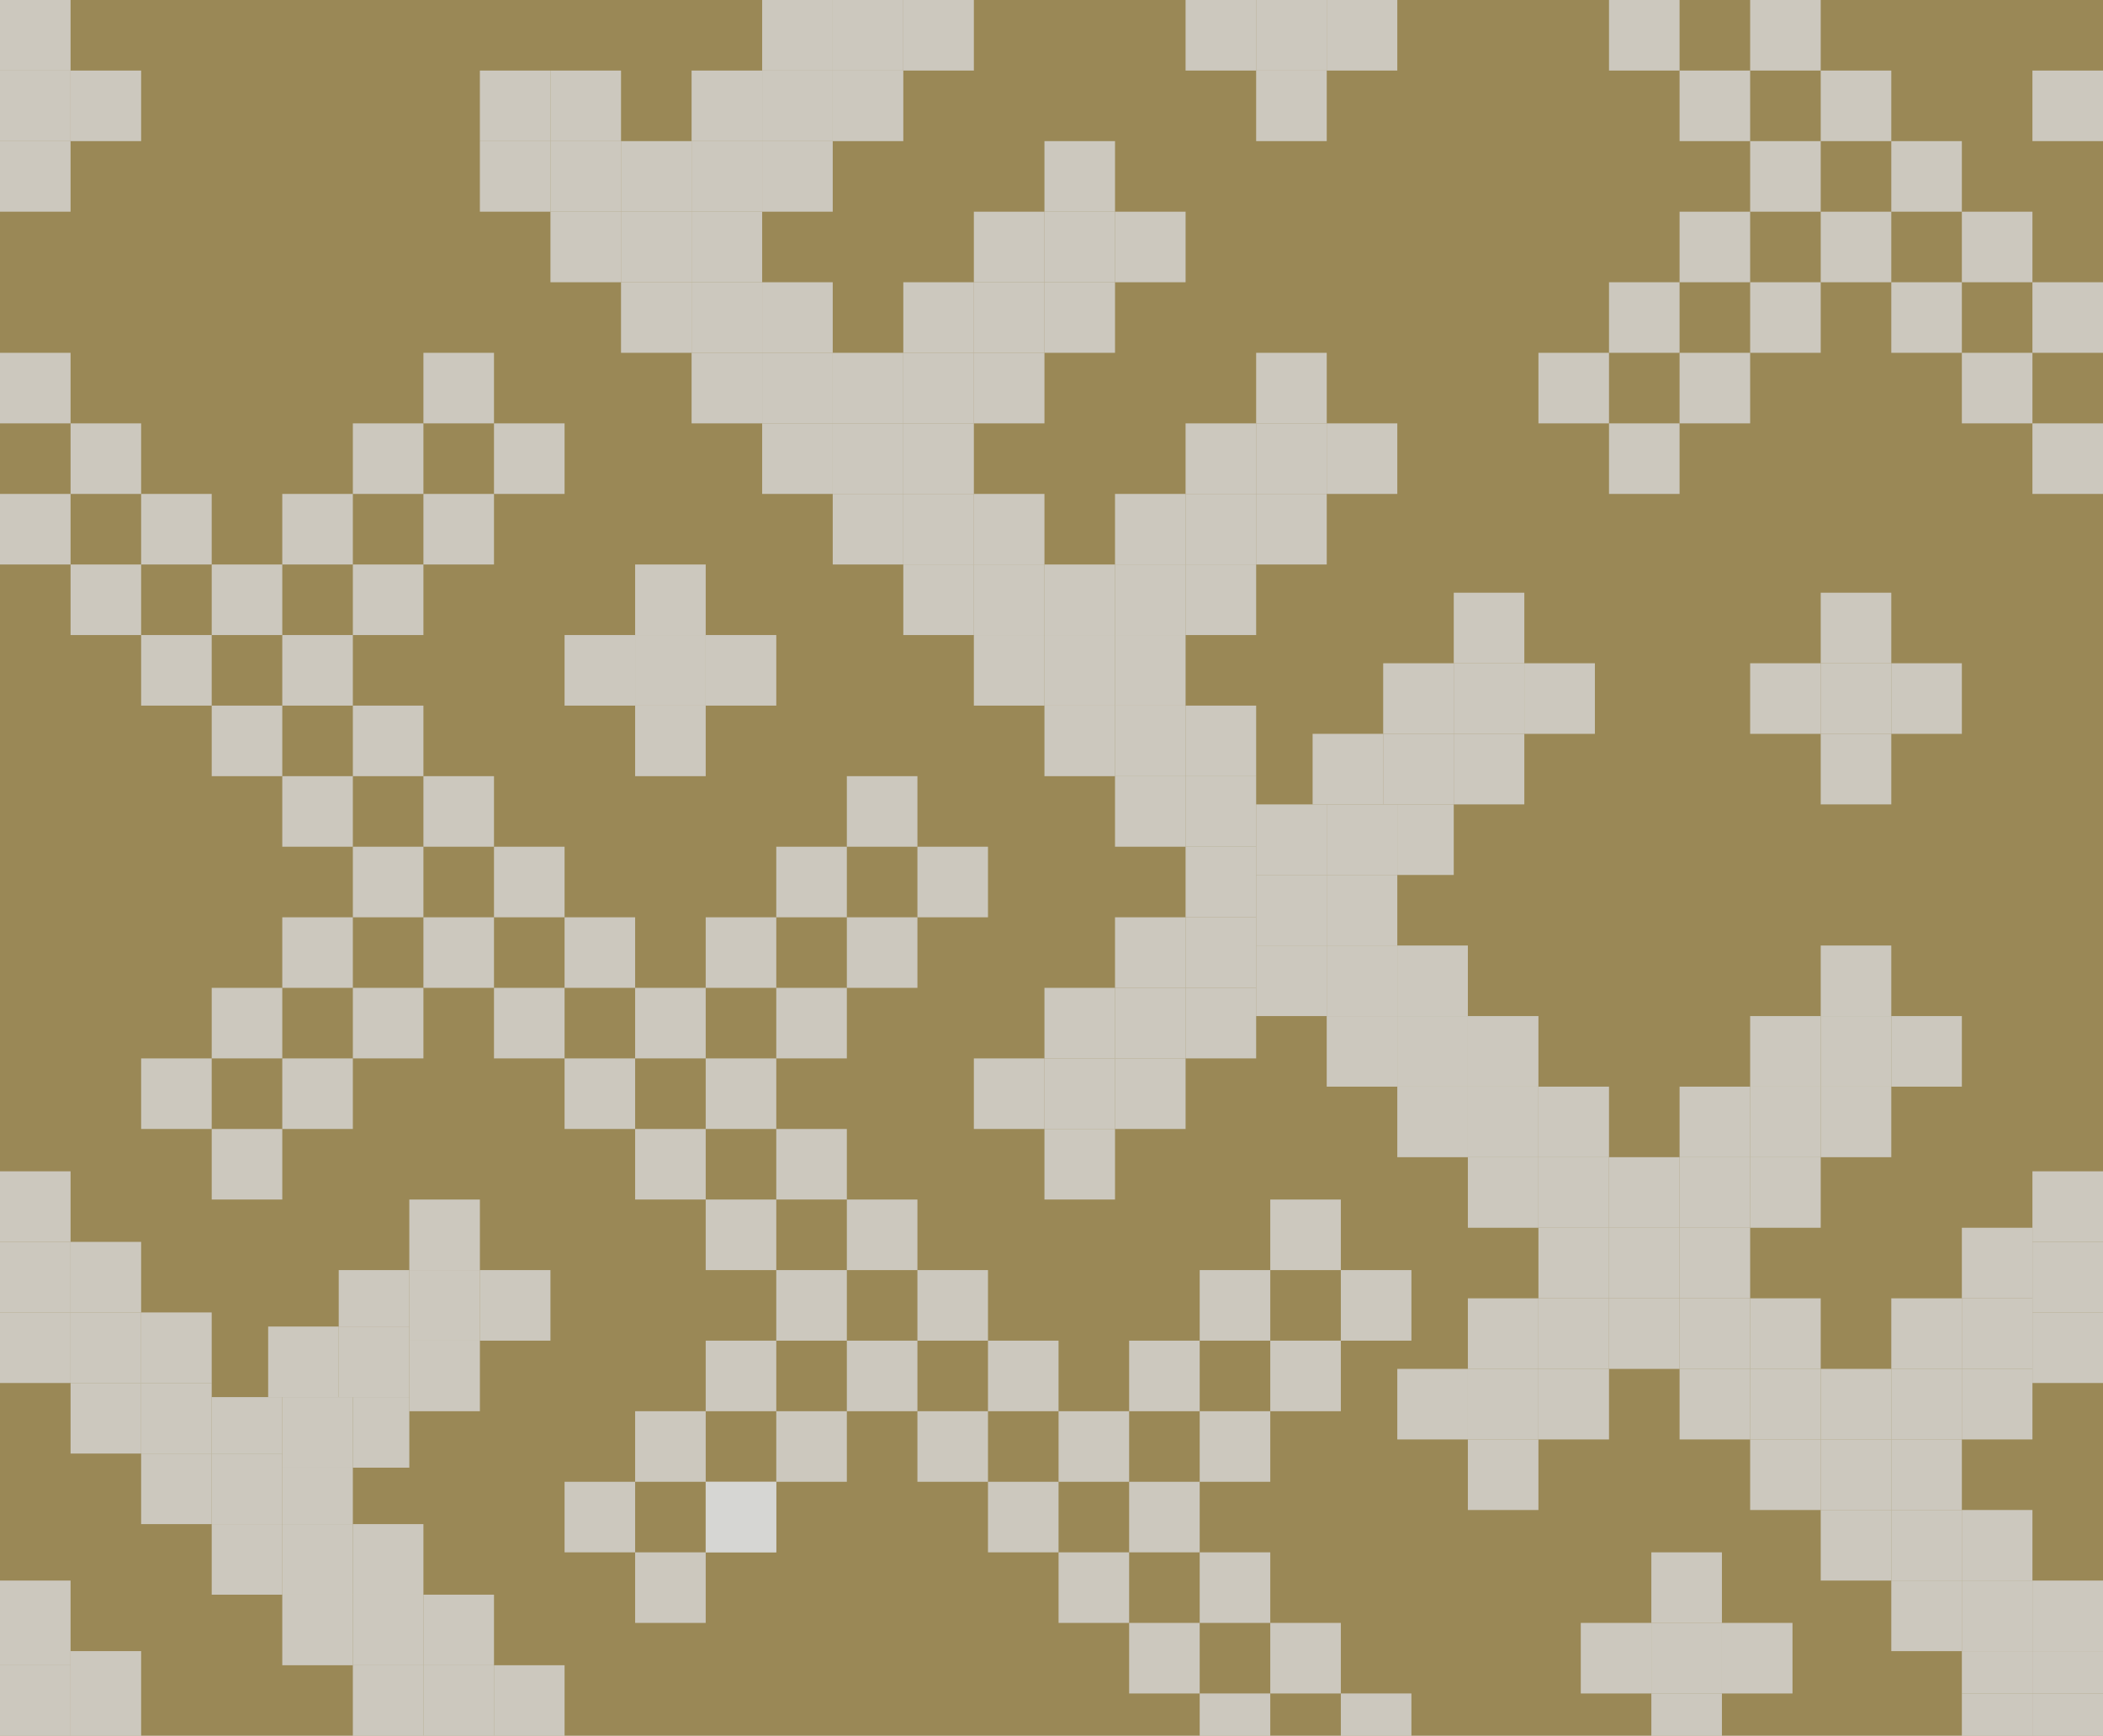 <svg width="149" height="123" viewBox="0 0 149 123" fill="none" xmlns="http://www.w3.org/2000/svg">
<rect width="149" height="123" fill="#9A8856"/>
<rect x="144" y="30" width="5" height="5" fill="#D9D9D9" fill-opacity="0.79"/>
<rect x="144" y="20" width="5" height="5" fill="#D9D9D9" fill-opacity="0.79"/>
<rect x="139" y="25" width="5" height="5" fill="#D9D9D9" fill-opacity="0.79"/>
<rect x="134" y="20" width="5" height="5" fill="#D9D9D9" fill-opacity="0.79"/>
<rect x="139" y="15" width="5" height="5" fill="#D9D9D9" fill-opacity="0.79"/>
<rect x="129" y="15" width="5" height="5" fill="#D9D9D9" fill-opacity="0.79"/>
<rect x="124" y="20" width="5" height="5" fill="#D9D9D9" fill-opacity="0.79"/>
<rect x="119" y="25" width="5" height="5" fill="#D9D9D9" fill-opacity="0.79"/>
<rect x="114" y="20" width="5" height="5" fill="#D9D9D9" fill-opacity="0.79"/>
<rect x="109" y="25" width="5" height="5" fill="#D9D9D9" fill-opacity="0.79"/>
<rect x="114" y="30" width="5" height="5" fill="#D9D9D9" fill-opacity="0.79"/>
<rect x="134" y="10" width="5" height="5" fill="#D9D9D9" fill-opacity="0.79"/>
<rect x="124" y="10" width="5" height="5" fill="#D9D9D9" fill-opacity="0.79"/>
<rect x="119" y="15" width="5" height="5" fill="#D9D9D9" fill-opacity="0.79"/>
<rect x="129" y="5" width="5" height="5" fill="#D9D9D9" fill-opacity="0.79"/>
<rect x="119" y="5" width="5" height="5" fill="#D9D9D9" fill-opacity="0.79"/>
<rect x="124" width="5" height="5" fill="#D9D9D9" fill-opacity="0.79"/>
<rect x="114" width="5" height="5" fill="#D9D9D9" fill-opacity="0.79"/>
<rect x="144" y="5" width="5" height="5" fill="#D9D9D9" fill-opacity="0.79"/>
<rect y="118" width="5" height="5" fill="#D9D9D9" fill-opacity="0.79"/>
<rect y="112" width="5" height="6" fill="#D9D9D9" fill-opacity="0.79"/>
<rect y="83" width="5" height="5" fill="#D9D9D9" fill-opacity="0.79"/>
<rect x="5" y="88" width="5" height="5" fill="#D9D9D9" fill-opacity="0.79"/>
<rect x="10" y="93" width="5" height="5" fill="#D9D9D9" fill-opacity="0.79"/>
<rect x="5" y="93" width="5" height="5" fill="#D9D9D9" fill-opacity="0.79"/>
<rect x="5" y="98" width="5" height="5" fill="#D9D9D9" fill-opacity="0.79"/>
<rect x="10" y="98" width="5" height="5" fill="#D9D9D9" fill-opacity="0.79"/>
<rect x="10" y="103" width="5" height="5" fill="#D9D9D9" fill-opacity="0.79"/>
<rect x="15" y="108" width="5" height="5" fill="#D9D9D9" fill-opacity="0.79"/>
<rect x="20" y="113" width="5" height="5" fill="#D9D9D9" fill-opacity="0.79"/>
<rect x="25" y="118" width="5" height="5" fill="#D9D9D9" fill-opacity="0.79"/>
<rect x="30" y="118" width="5" height="5" fill="#D9D9D9" fill-opacity="0.79"/>
<rect x="25" y="113" width="5" height="5" fill="#D9D9D9" fill-opacity="0.79"/>
<rect x="20" y="108" width="5" height="5" fill="#D9D9D9" fill-opacity="0.79"/>
<rect x="15" y="103" width="5" height="5" fill="#D9D9D9" fill-opacity="0.79"/>
<rect x="15" y="99" width="5" height="4" fill="#D9D9D9" fill-opacity="0.79"/>
<rect x="20" y="99" width="5" height="5" fill="#D9D9D9" fill-opacity="0.79"/>
<rect x="25" y="99" width="4" height="5" fill="#D9D9D9" fill-opacity="0.79"/>
<rect x="24" y="94" width="5" height="5" fill="#D9D9D9" fill-opacity="0.79"/>
<rect x="19" y="94" width="5" height="5" fill="#D9D9D9" fill-opacity="0.79"/>
<rect x="24" y="90" width="5" height="4" fill="#D9D9D9" fill-opacity="0.79"/>
<rect x="29" y="90" width="5" height="5" fill="#D9D9D9" fill-opacity="0.79"/>
<rect x="29" y="85" width="5" height="5" fill="#D9D9D9" fill-opacity="0.79"/>
<rect x="15" y="80" width="5" height="5" fill="#D9D9D9" fill-opacity="0.79"/>
<rect x="10" y="75" width="5" height="5" fill="#D9D9D9" fill-opacity="0.79"/>
<rect x="15" y="70" width="5" height="5" fill="#D9D9D9" fill-opacity="0.79"/>
<rect x="20" y="75" width="5" height="5" fill="#D9D9D9" fill-opacity="0.79"/>
<rect x="25" y="70" width="5" height="5" fill="#D9D9D9" fill-opacity="0.79"/>
<rect x="20" y="65" width="5" height="5" fill="#D9D9D9" fill-opacity="0.79"/>
<rect x="25" y="60" width="5" height="5" fill="#D9D9D9" fill-opacity="0.79"/>
<rect x="30" y="65" width="5" height="5" fill="#D9D9D9" fill-opacity="0.79"/>
<rect x="35" y="60" width="5" height="5" fill="#D9D9D9" fill-opacity="0.79"/>
<rect x="40" y="65" width="5" height="5" fill="#D9D9D9" fill-opacity="0.79"/>
<rect x="45" y="70" width="5" height="5" fill="#D9D9D9" fill-opacity="0.79"/>
<rect x="50" y="65" width="5" height="5" fill="#D9D9D9" fill-opacity="0.79"/>
<rect x="55" y="60" width="5" height="5" fill="#D9D9D9" fill-opacity="0.79"/>
<rect x="60" y="55" width="5" height="5" fill="#D9D9D9" fill-opacity="0.79"/>
<rect x="55" y="70" width="5" height="5" fill="#D9D9D9" fill-opacity="0.79"/>
<rect x="60" y="65" width="5" height="5" fill="#D9D9D9" fill-opacity="0.79"/>
<rect x="65" y="60" width="5" height="5" fill="#D9D9D9" fill-opacity="0.79"/>
<rect x="69" y="75" width="5" height="5" fill="#D9D9D9" fill-opacity="0.79"/>
<rect x="74" y="80" width="5" height="5" fill="#D9D9D9" fill-opacity="0.79"/>
<rect x="74" y="75" width="5" height="5" fill="#D9D9D9" fill-opacity="0.79"/>
<rect x="74" y="70" width="5" height="5" fill="#D9D9D9" fill-opacity="0.79"/>
<rect x="79" y="75" width="5" height="5" fill="#D9D9D9" fill-opacity="0.79"/>
<rect x="79" y="70" width="5" height="5" fill="#D9D9D9" fill-opacity="0.79"/>
<rect x="79" y="65" width="5" height="5" fill="#D9D9D9" fill-opacity="0.79"/>
<rect x="84" y="70" width="5" height="5" fill="#D9D9D9" fill-opacity="0.79"/>
<rect x="84" y="65" width="5" height="5" fill="#D9D9D9" fill-opacity="0.79"/>
<rect x="84" y="60" width="5" height="5" fill="#D9D9D9" fill-opacity="0.79"/>
<rect x="84" y="55" width="5" height="5" fill="#D9D9D9" fill-opacity="0.79"/>
<rect x="89" y="57" width="5" height="5" fill="#D9D9D9" fill-opacity="0.79"/>
<rect x="94" y="57" width="5" height="5" fill="#D9D9D9" fill-opacity="0.79"/>
<rect x="99" y="57" width="4" height="5" fill="#D9D9D9" fill-opacity="0.79"/>
<rect x="98" y="52" width="5" height="5" fill="#D9D9D9" fill-opacity="0.79"/>
<rect x="98" y="47" width="5" height="5" fill="#D9D9D9" fill-opacity="0.79"/>
<rect x="103" y="52" width="5" height="5" fill="#D9D9D9" fill-opacity="0.79"/>
<rect x="103" y="47" width="5" height="5" fill="#D9D9D9" fill-opacity="0.79"/>
<rect x="103" y="42" width="5" height="5" fill="#D9D9D9" fill-opacity="0.79"/>
<rect x="108" y="47" width="5" height="5" fill="#D9D9D9" fill-opacity="0.79"/>
<rect x="129" y="47" width="5" height="5" fill="#D9D9D9" fill-opacity="0.79"/>
<rect x="129" y="42" width="5" height="5" fill="#D9D9D9" fill-opacity="0.79"/>
<rect x="129" y="52" width="5" height="5" fill="#D9D9D9" fill-opacity="0.79"/>
<rect x="124" y="47" width="5" height="5" fill="#D9D9D9" fill-opacity="0.79"/>
<rect x="134" y="47" width="5" height="5" fill="#D9D9D9" fill-opacity="0.79"/>
<rect x="93" y="52" width="5" height="5" fill="#D9D9D9" fill-opacity="0.79"/>
<rect x="94" y="62" width="5" height="5" fill="#D9D9D9" fill-opacity="0.79"/>
<rect x="89" y="62" width="5" height="5" fill="#D9D9D9" fill-opacity="0.79"/>
<rect x="89" y="67" width="5" height="5" fill="#D9D9D9" fill-opacity="0.79"/>
<rect x="94" y="67" width="5" height="5" fill="#D9D9D9" fill-opacity="0.79"/>
<rect x="94" y="72" width="5" height="5" fill="#D9D9D9" fill-opacity="0.79"/>
<rect x="99" y="72" width="5" height="5" fill="#D9D9D9" fill-opacity="0.79"/>
<rect x="104" y="72" width="5" height="5" fill="#D9D9D9" fill-opacity="0.79"/>
<rect x="104" y="77" width="5" height="5" fill="#D9D9D9" fill-opacity="0.79"/>
<rect x="104" y="82" width="5" height="5" fill="#D9D9D9" fill-opacity="0.79"/>
<rect x="109" y="77" width="5" height="5" fill="#D9D9D9" fill-opacity="0.79"/>
<rect x="109" y="82" width="5" height="5" fill="#D9D9D9" fill-opacity="0.79"/>
<rect x="114" y="82" width="5" height="5" fill="#D9D9D9" fill-opacity="0.79"/>
<rect x="114" y="87" width="5" height="5" fill="#D9D9D9" fill-opacity="0.79"/>
<rect x="119" y="87" width="5" height="5" fill="#D9D9D9" fill-opacity="0.79"/>
<rect x="119" y="92" width="5" height="5" fill="#D9D9D9" fill-opacity="0.79"/>
<rect x="124" y="92" width="5" height="5" fill="#D9D9D9" fill-opacity="0.79"/>
<rect x="124" y="97" width="5" height="5" fill="#D9D9D9" fill-opacity="0.79"/>
<rect x="119" y="97" width="5" height="5" fill="#D9D9D9" fill-opacity="0.79"/>
<rect x="129" y="97" width="5" height="5" fill="#D9D9D9" fill-opacity="0.79"/>
<rect x="129" y="102" width="5" height="5" fill="#D9D9D9" fill-opacity="0.79"/>
<rect x="134" y="102" width="5" height="5" fill="#D9D9D9" fill-opacity="0.79"/>
<rect x="134" y="97" width="5" height="5" fill="#D9D9D9" fill-opacity="0.79"/>
<rect x="134" y="92" width="5" height="5" fill="#D9D9D9" fill-opacity="0.79"/>
<rect x="139" y="97" width="5" height="5" fill="#D9D9D9" fill-opacity="0.79"/>
<rect x="139" y="92" width="5" height="5" fill="#D9D9D9" fill-opacity="0.79"/>
<rect x="139" y="87" width="5" height="5" fill="#D9D9D9" fill-opacity="0.79"/>
<rect x="144" y="88" width="5" height="5" fill="#D9D9D9" fill-opacity="0.79"/>
<rect x="144" y="83" width="5" height="5" fill="#D9D9D9" fill-opacity="0.79"/>
<rect x="119" y="82" width="5" height="5" fill="#D9D9D9" fill-opacity="0.79"/>
<rect x="124" y="82" width="5" height="5" fill="#D9D9D9" fill-opacity="0.79"/>
<rect x="124" y="77" width="5" height="5" fill="#D9D9D9" fill-opacity="0.79"/>
<rect x="129" y="77" width="5" height="5" fill="#D9D9D9" fill-opacity="0.79"/>
<rect x="124" y="72" width="5" height="5" fill="#D9D9D9" fill-opacity="0.79"/>
<rect x="129" y="72" width="5" height="5" fill="#D9D9D9" fill-opacity="0.79"/>
<rect x="129" y="67" width="5" height="5" fill="#D9D9D9" fill-opacity="0.79"/>
<rect x="134" y="72" width="5" height="5" fill="#D9D9D9" fill-opacity="0.79"/>
<rect x="119" y="77" width="5" height="5" fill="#D9D9D9" fill-opacity="0.79"/>
<rect x="104" y="92" width="5" height="5" fill="#D9D9D9" fill-opacity="0.79"/>
<rect x="109" y="92" width="5" height="5" fill="#D9D9D9" fill-opacity="0.79"/>
<rect x="109" y="97" width="5" height="5" fill="#D9D9D9" fill-opacity="0.79"/>
<rect x="104" y="97" width="5" height="5" fill="#D9D9D9" fill-opacity="0.79"/>
<rect x="104" y="102" width="5" height="5" fill="#D9D9D9" fill-opacity="0.79"/>
<rect x="99" y="97" width="5" height="5" fill="#D9D9D9" fill-opacity="0.79"/>
<rect x="144" y="93" width="5" height="5" fill="#D9D9D9" fill-opacity="0.79"/>
<rect x="122" y="115" width="5" height="5" fill="#D9D9D9" fill-opacity="0.79"/>
<rect x="117" y="110" width="5" height="5" fill="#D9D9D9" fill-opacity="0.79"/>
<rect x="117" y="115" width="5" height="5" fill="#D9D9D9" fill-opacity="0.79"/>
<rect x="112" y="115" width="5" height="5" fill="#D9D9D9" fill-opacity="0.79"/>
<rect x="134" y="107" width="5" height="5" fill="#D9D9D9" fill-opacity="0.79"/>
<rect x="129" y="107" width="5" height="5" fill="#D9D9D9" fill-opacity="0.79"/>
<rect x="139" y="107" width="5" height="5" fill="#D9D9D9" fill-opacity="0.79"/>
<rect x="139" y="112" width="5" height="5" fill="#D9D9D9" fill-opacity="0.79"/>
<rect x="144" y="112" width="5" height="5" fill="#D9D9D9" fill-opacity="0.79"/>
<rect x="144" y="120" width="5" height="3" fill="#D9D9D9" fill-opacity="0.79"/>
<rect x="144" y="117" width="5" height="3" fill="#D9D9D9" fill-opacity="0.79"/>
<rect x="139" y="117" width="5" height="3" fill="#D9D9D9" fill-opacity="0.79"/>
<rect x="134" y="112" width="5" height="5" fill="#D9D9D9" fill-opacity="0.79"/>
<rect x="124" y="102" width="5" height="5" fill="#D9D9D9" fill-opacity="0.79"/>
<rect x="114" y="92" width="5" height="5" fill="#D9D9D9" fill-opacity="0.79"/>
<rect x="109" y="87" width="5" height="5" fill="#D9D9D9" fill-opacity="0.79"/>
<rect x="99" y="77" width="5" height="5" fill="#D9D9D9" fill-opacity="0.79"/>
<rect x="99" y="67" width="5" height="5" fill="#D9D9D9" fill-opacity="0.79"/>
<rect x="84" y="50" width="5" height="5" fill="#D9D9D9" fill-opacity="0.79"/>
<rect x="79" y="55" width="5" height="5" fill="#D9D9D9" fill-opacity="0.79"/>
<rect x="79" y="50" width="5" height="5" fill="#D9D9D9" fill-opacity="0.79"/>
<rect x="74" y="50" width="5" height="5" fill="#D9D9D9" fill-opacity="0.79"/>
<rect x="79" y="45" width="5" height="5" fill="#D9D9D9" fill-opacity="0.79"/>
<rect x="79" y="40" width="5" height="5" fill="#D9D9D9" fill-opacity="0.79"/>
<rect x="79" y="35" width="5" height="5" fill="#D9D9D9" fill-opacity="0.79"/>
<rect x="84" y="40" width="5" height="5" fill="#D9D9D9" fill-opacity="0.79"/>
<rect x="84" y="35" width="5" height="5" fill="#D9D9D9" fill-opacity="0.79"/>
<rect x="84" y="30" width="5" height="5" fill="#D9D9D9" fill-opacity="0.79"/>
<rect x="89" y="35" width="5" height="5" fill="#D9D9D9" fill-opacity="0.79"/>
<rect x="89" y="30" width="5" height="5" fill="#D9D9D9" fill-opacity="0.79"/>
<rect x="89" y="25" width="5" height="5" fill="#D9D9D9" fill-opacity="0.79"/>
<rect x="94" y="30" width="5" height="5" fill="#D9D9D9" fill-opacity="0.79"/>
<rect x="74" y="45" width="5" height="5" fill="#D9D9D9" fill-opacity="0.79"/>
<rect x="74" y="40" width="5" height="5" fill="#D9D9D9" fill-opacity="0.79"/>
<rect x="69" y="45" width="5" height="5" fill="#D9D9D9" fill-opacity="0.79"/>
<rect x="69" y="40" width="5" height="5" fill="#D9D9D9" fill-opacity="0.79"/>
<rect x="64" y="40" width="5" height="5" fill="#D9D9D9" fill-opacity="0.79"/>
<rect x="64" y="35" width="5" height="5" fill="#D9D9D9" fill-opacity="0.79"/>
<rect x="64" y="30" width="5" height="5" fill="#D9D9D9" fill-opacity="0.79"/>
<rect x="64" y="25" width="5" height="5" fill="#D9D9D9" fill-opacity="0.79"/>
<rect x="64" y="20" width="5" height="5" fill="#D9D9D9" fill-opacity="0.79"/>
<rect x="69" y="25" width="5" height="5" fill="#D9D9D9" fill-opacity="0.79"/>
<rect x="69" y="20" width="5" height="5" fill="#D9D9D9" fill-opacity="0.79"/>
<rect x="69" y="15" width="5" height="5" fill="#D9D9D9" fill-opacity="0.79"/>
<rect x="74" y="20" width="5" height="5" fill="#D9D9D9" fill-opacity="0.79"/>
<rect x="74" y="15" width="5" height="5" fill="#D9D9D9" fill-opacity="0.79"/>
<rect x="74" y="10" width="5" height="5" fill="#D9D9D9" fill-opacity="0.79"/>
<rect x="84" width="5" height="5" fill="#D9D9D9" fill-opacity="0.79"/>
<rect x="89" width="5" height="5" fill="#D9D9D9" fill-opacity="0.79"/>
<rect x="94" width="5" height="5" fill="#D9D9D9" fill-opacity="0.79"/>
<rect x="45" y="40" width="5" height="5" fill="#D9D9D9" fill-opacity="0.79"/>
<rect x="45" y="45" width="5" height="5" fill="#D9D9D9" fill-opacity="0.79"/>
<rect x="45" y="50" width="5" height="5" fill="#D9D9D9" fill-opacity="0.79"/>
<rect x="50" y="45" width="5" height="5" fill="#D9D9D9" fill-opacity="0.79"/>
<rect x="40" y="45" width="5" height="5" fill="#D9D9D9" fill-opacity="0.79"/>
<rect x="89" y="5" width="5" height="5" fill="#D9D9D9" fill-opacity="0.79"/>
<rect x="79" y="15" width="5" height="5" fill="#D9D9D9" fill-opacity="0.79"/>
<rect x="59" y="30" width="5" height="5" fill="#D9D9D9" fill-opacity="0.79"/>
<rect x="59" y="25" width="5" height="5" fill="#D9D9D9" fill-opacity="0.79"/>
<rect x="54" y="30" width="5" height="5" fill="#D9D9D9" fill-opacity="0.79"/>
<rect x="54" y="25" width="5" height="5" fill="#D9D9D9" fill-opacity="0.79"/>
<rect x="49" y="25" width="5" height="5" fill="#D9D9D9" fill-opacity="0.79"/>
<rect x="49" y="20" width="5" height="5" fill="#D9D9D9" fill-opacity="0.79"/>
<rect x="49" y="15" width="5" height="5" fill="#D9D9D9" fill-opacity="0.79"/>
<rect x="49" y="10" width="5" height="5" fill="#D9D9D9" fill-opacity="0.79"/>
<rect x="54" y="10" width="5" height="5" fill="#D9D9D9" fill-opacity="0.79"/>
<rect x="54" y="5" width="5" height="5" fill="#D9D9D9" fill-opacity="0.79"/>
<rect x="54" width="5" height="5" fill="#D9D9D9" fill-opacity="0.79"/>
<rect x="59" y="5" width="5" height="5" fill="#D9D9D9" fill-opacity="0.79"/>
<rect x="59" width="5" height="5" fill="#D9D9D9" fill-opacity="0.79"/>
<rect x="64" width="5" height="5" fill="#D9D9D9" fill-opacity="0.79"/>
<rect x="49" y="5" width="5" height="5" fill="#D9D9D9" fill-opacity="0.79"/>
<rect x="44" y="15" width="5" height="5" fill="#D9D9D9" fill-opacity="0.79"/>
<rect x="39" y="15" width="5" height="5" fill="#D9D9D9" fill-opacity="0.79"/>
<rect x="39" y="10" width="5" height="5" fill="#D9D9D9" fill-opacity="0.79"/>
<rect x="34" y="10" width="5" height="5" fill="#D9D9D9" fill-opacity="0.79"/>
<rect x="34" y="5" width="5" height="5" fill="#D9D9D9" fill-opacity="0.79"/>
<rect x="39" y="5" width="5" height="5" fill="#D9D9D9" fill-opacity="0.79"/>
<rect x="44" y="10" width="5" height="5" fill="#D9D9D9" fill-opacity="0.79"/>
<rect x="44" y="20" width="5" height="5" fill="#D9D9D9" fill-opacity="0.79"/>
<rect x="54" y="20" width="5" height="5" fill="#D9D9D9" fill-opacity="0.79"/>
<rect x="59" y="35" width="5" height="5" fill="#D9D9D9" fill-opacity="0.79"/>
<rect x="69" y="35" width="5" height="5" fill="#D9D9D9" fill-opacity="0.79"/>
<rect x="50" y="75" width="5" height="5" fill="#D9D9D9" fill-opacity="0.79"/>
<rect x="55" y="80" width="5" height="5" fill="#D9D9D9" fill-opacity="0.79"/>
<rect x="60" y="85" width="5" height="5" fill="#D9D9D9" fill-opacity="0.79"/>
<rect x="65" y="90" width="5" height="5" fill="#D9D9D9" fill-opacity="0.79"/>
<rect x="70" y="95" width="5" height="5" fill="#D9D9D9" fill-opacity="0.79"/>
<rect x="20" y="55" width="5" height="5" fill="#D9D9D9" fill-opacity="0.79"/>
<rect x="15" y="50" width="5" height="5" fill="#D9D9D9" fill-opacity="0.79"/>
<rect x="10" y="45" width="5" height="5" fill="#D9D9D9" fill-opacity="0.79"/>
<rect x="5" y="40" width="5" height="5" fill="#D9D9D9" fill-opacity="0.79"/>
<rect y="35" width="5" height="5" fill="#D9D9D9" fill-opacity="0.79"/>
<rect x="5" y="30" width="5" height="5" fill="#D9D9D9" fill-opacity="0.79"/>
<rect y="25" width="5" height="5" fill="#D9D9D9" fill-opacity="0.79"/>
<rect y="5" width="5" height="5" fill="#D9D9D9" fill-opacity="0.79"/>
<rect x="5" y="5" width="5" height="5" fill="#D9D9D9" fill-opacity="0.79"/>
<rect width="5" height="5" fill="#D9D9D9" fill-opacity="0.79"/>
<rect y="10" width="5" height="5" fill="#D9D9D9" fill-opacity="0.79"/>
<rect x="10" y="35" width="5" height="5" fill="#D9D9D9" fill-opacity="0.79"/>
<rect x="15" y="40" width="5" height="5" fill="#D9D9D9" fill-opacity="0.79"/>
<rect x="20" y="45" width="5" height="5" fill="#D9D9D9" fill-opacity="0.79"/>
<rect x="25" y="40" width="5" height="5" fill="#D9D9D9" fill-opacity="0.79"/>
<rect x="20" y="35" width="5" height="5" fill="#D9D9D9" fill-opacity="0.79"/>
<rect x="25" y="30" width="5" height="5" fill="#D9D9D9" fill-opacity="0.79"/>
<rect x="30" y="25" width="5" height="5" fill="#D9D9D9" fill-opacity="0.79"/>
<rect x="30" y="35" width="5" height="5" fill="#D9D9D9" fill-opacity="0.79"/>
<rect x="35" y="30" width="5" height="5" fill="#D9D9D9" fill-opacity="0.79"/>
<rect x="25" y="50" width="5" height="5" fill="#D9D9D9" fill-opacity="0.79"/>
<rect x="45" y="80" width="5" height="5" fill="#D9D9D9" fill-opacity="0.79"/>
<rect x="50" y="85" width="5" height="5" fill="#D9D9D9" fill-opacity="0.79"/>
<rect x="55" y="90" width="5" height="5" fill="#D9D9D9" fill-opacity="0.79"/>
<rect x="50" y="95" width="5" height="5" fill="#D9D9D9" fill-opacity="0.79"/>
<rect x="45" y="100" width="5" height="5" fill="#D9D9D9" fill-opacity="0.79"/>
<rect x="40" y="105" width="5" height="5" fill="#D9D9D9" fill-opacity="0.79"/>
<rect x="60" y="95" width="5" height="5" fill="#D9D9D9" fill-opacity="0.79"/>
<rect x="55" y="100" width="5" height="5" fill="#D9D9D9" fill-opacity="0.79"/>
<rect x="50" y="105" width="5" height="5" fill="#D9D9D9" fill-opacity="0.79"/>
<rect x="50" y="105" width="5" height="5" fill="#D9D9D9" fill-opacity="0.79"/>
<rect x="45" y="110" width="5" height="5" fill="#D9D9D9" fill-opacity="0.79"/>
<rect x="65" y="100" width="5" height="5" fill="#D9D9D9" fill-opacity="0.79"/>
<rect x="70" y="105" width="5" height="5" fill="#D9D9D9" fill-opacity="0.79"/>
<rect x="75" y="110" width="5" height="5" fill="#D9D9D9" fill-opacity="0.79"/>
<rect x="80" y="115" width="5" height="5" fill="#D9D9D9" fill-opacity="0.79"/>
<rect x="75" y="100" width="5" height="5" fill="#D9D9D9" fill-opacity="0.79"/>
<rect x="80" y="95" width="5" height="5" fill="#D9D9D9" fill-opacity="0.79"/>
<rect x="85" y="100" width="5" height="5" fill="#D9D9D9" fill-opacity="0.79"/>
<rect x="90" y="95" width="5" height="5" fill="#D9D9D9" fill-opacity="0.79"/>
<rect x="95" y="90" width="5" height="5" fill="#D9D9D9" fill-opacity="0.79"/>
<rect x="85" y="90" width="5" height="5" fill="#D9D9D9" fill-opacity="0.79"/>
<rect x="90" y="85" width="5" height="5" fill="#D9D9D9" fill-opacity="0.79"/>
<rect x="80" y="105" width="5" height="5" fill="#D9D9D9" fill-opacity="0.79"/>
<rect x="85" y="110" width="5" height="5" fill="#D9D9D9" fill-opacity="0.79"/>
<rect x="90" y="115" width="5" height="5" fill="#D9D9D9" fill-opacity="0.79"/>
<rect x="117" y="120" width="5" height="3" fill="#D9D9D9" fill-opacity="0.79"/>
<rect x="139" y="120" width="5" height="3" fill="#D9D9D9" fill-opacity="0.79"/>
<rect x="85" y="120" width="5" height="3" fill="#D9D9D9" fill-opacity="0.79"/>
<rect x="95" y="120" width="5" height="3" fill="#D9D9D9" fill-opacity="0.79"/>
<rect x="40" y="75" width="5" height="5" fill="#D9D9D9" fill-opacity="0.79"/>
<rect x="35" y="70" width="5" height="5" fill="#D9D9D9" fill-opacity="0.79"/>
<rect x="30" y="55" width="5" height="5" fill="#D9D9D9" fill-opacity="0.79"/>
<rect x="34" y="90" width="5" height="5" fill="#D9D9D9" fill-opacity="0.79"/>
<rect x="29" y="95" width="5" height="5" fill="#D9D9D9" fill-opacity="0.79"/>
<rect x="25" y="108" width="5" height="5" fill="#D9D9D9" fill-opacity="0.79"/>
<rect x="30" y="113" width="5" height="5" fill="#D9D9D9" fill-opacity="0.79"/>
<rect x="35" y="118" width="5" height="5" fill="#D9D9D9" fill-opacity="0.79"/>
<rect x="20" y="104" width="5" height="4" fill="#D9D9D9" fill-opacity="0.79"/>
<rect y="88" width="5" height="5" fill="#D9D9D9" fill-opacity="0.79"/>
<rect y="93" width="5" height="5" fill="#D9D9D9" fill-opacity="0.79"/>
<rect x="5" y="117" width="5" height="6" fill="#D9D9D9" fill-opacity="0.79"/>
</svg>
